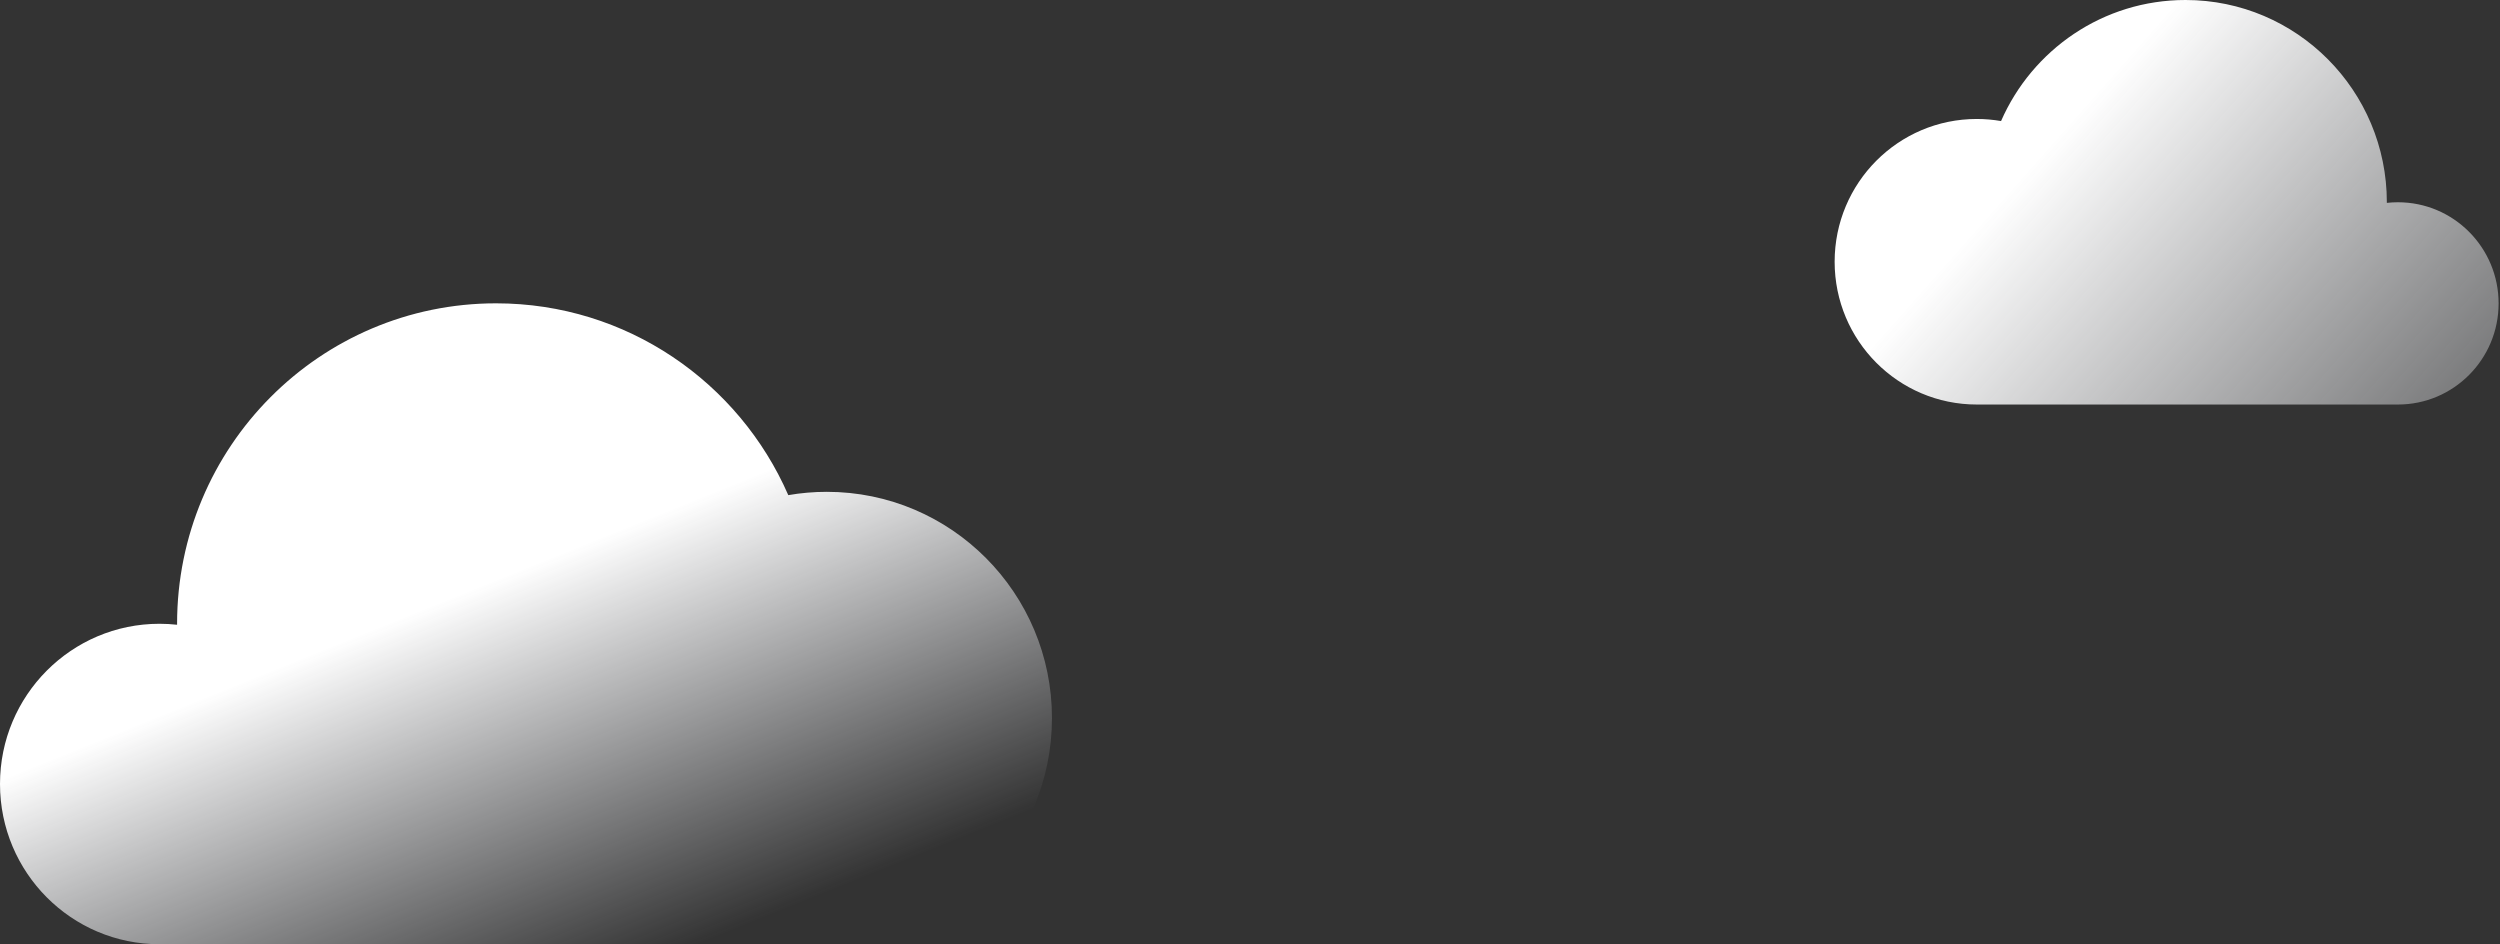 <svg width="1022" height="386" viewBox="0 0 1022 386" fill="none" xmlns="http://www.w3.org/2000/svg">
<rect x="0" y="0" width="1022" height="386" fill="#333333" stroke="none"/>
<path fill-rule="evenodd" clip-rule="evenodd" d="M72.397 255.399C72.397 255.265 72.393 255.133 72.393 255C72.393 182.651 130.776 124 202.796 124C256.194 124 302.088 156.248 322.254 202.41C327.369 201.526 332.626 201.059 337.992 201.059C388.829 201.059 430.041 242.46 430.041 293.53C430.041 344.599 388.829 386 337.992 386H65.201C29.191 386 0 356.674 0 320.499C0 284.325 29.191 255 65.201 255C67.633 255 70.034 255.138 72.397 255.399Z" fill="url(#paint0_linear)"/>
<path fill-rule="evenodd" clip-rule="evenodd" d="M975.738 82.936C975.738 82.852 975.741 82.769 975.741 82.685C975.741 37.019 938.891 0 893.433 0C859.729 0 830.762 20.354 818.033 49.491C814.805 48.933 811.487 48.638 808.1 48.638C776.012 48.638 750 74.77 750 107.004C750 139.238 776.012 165.37 808.1 165.37H980.281C1003.01 165.37 1021.43 146.86 1021.43 124.027C1021.43 101.194 1003.01 82.685 980.281 82.685C978.745 82.685 977.23 82.772 975.738 82.936Z" fill="url(#paint1_linear)"/>
<defs>
<linearGradient id="paint0_linear" x1="285.5" y1="386" x2="195.5" y2="163" gradientUnits="userSpaceOnUse">
<stop stop-color="#F2F4F9" stop-opacity="0"/>
<stop offset="0.703" stop-color="white"/>
</linearGradient>
<linearGradient id="paint1_linear" x1="1117" y1="203" x2="889.204" y2="1.47" gradientUnits="userSpaceOnUse">
<stop stop-color="#F2F4F9" stop-opacity="0"/>
<stop offset="1" stop-color="white"/>
</linearGradient>
</defs>
</svg>
